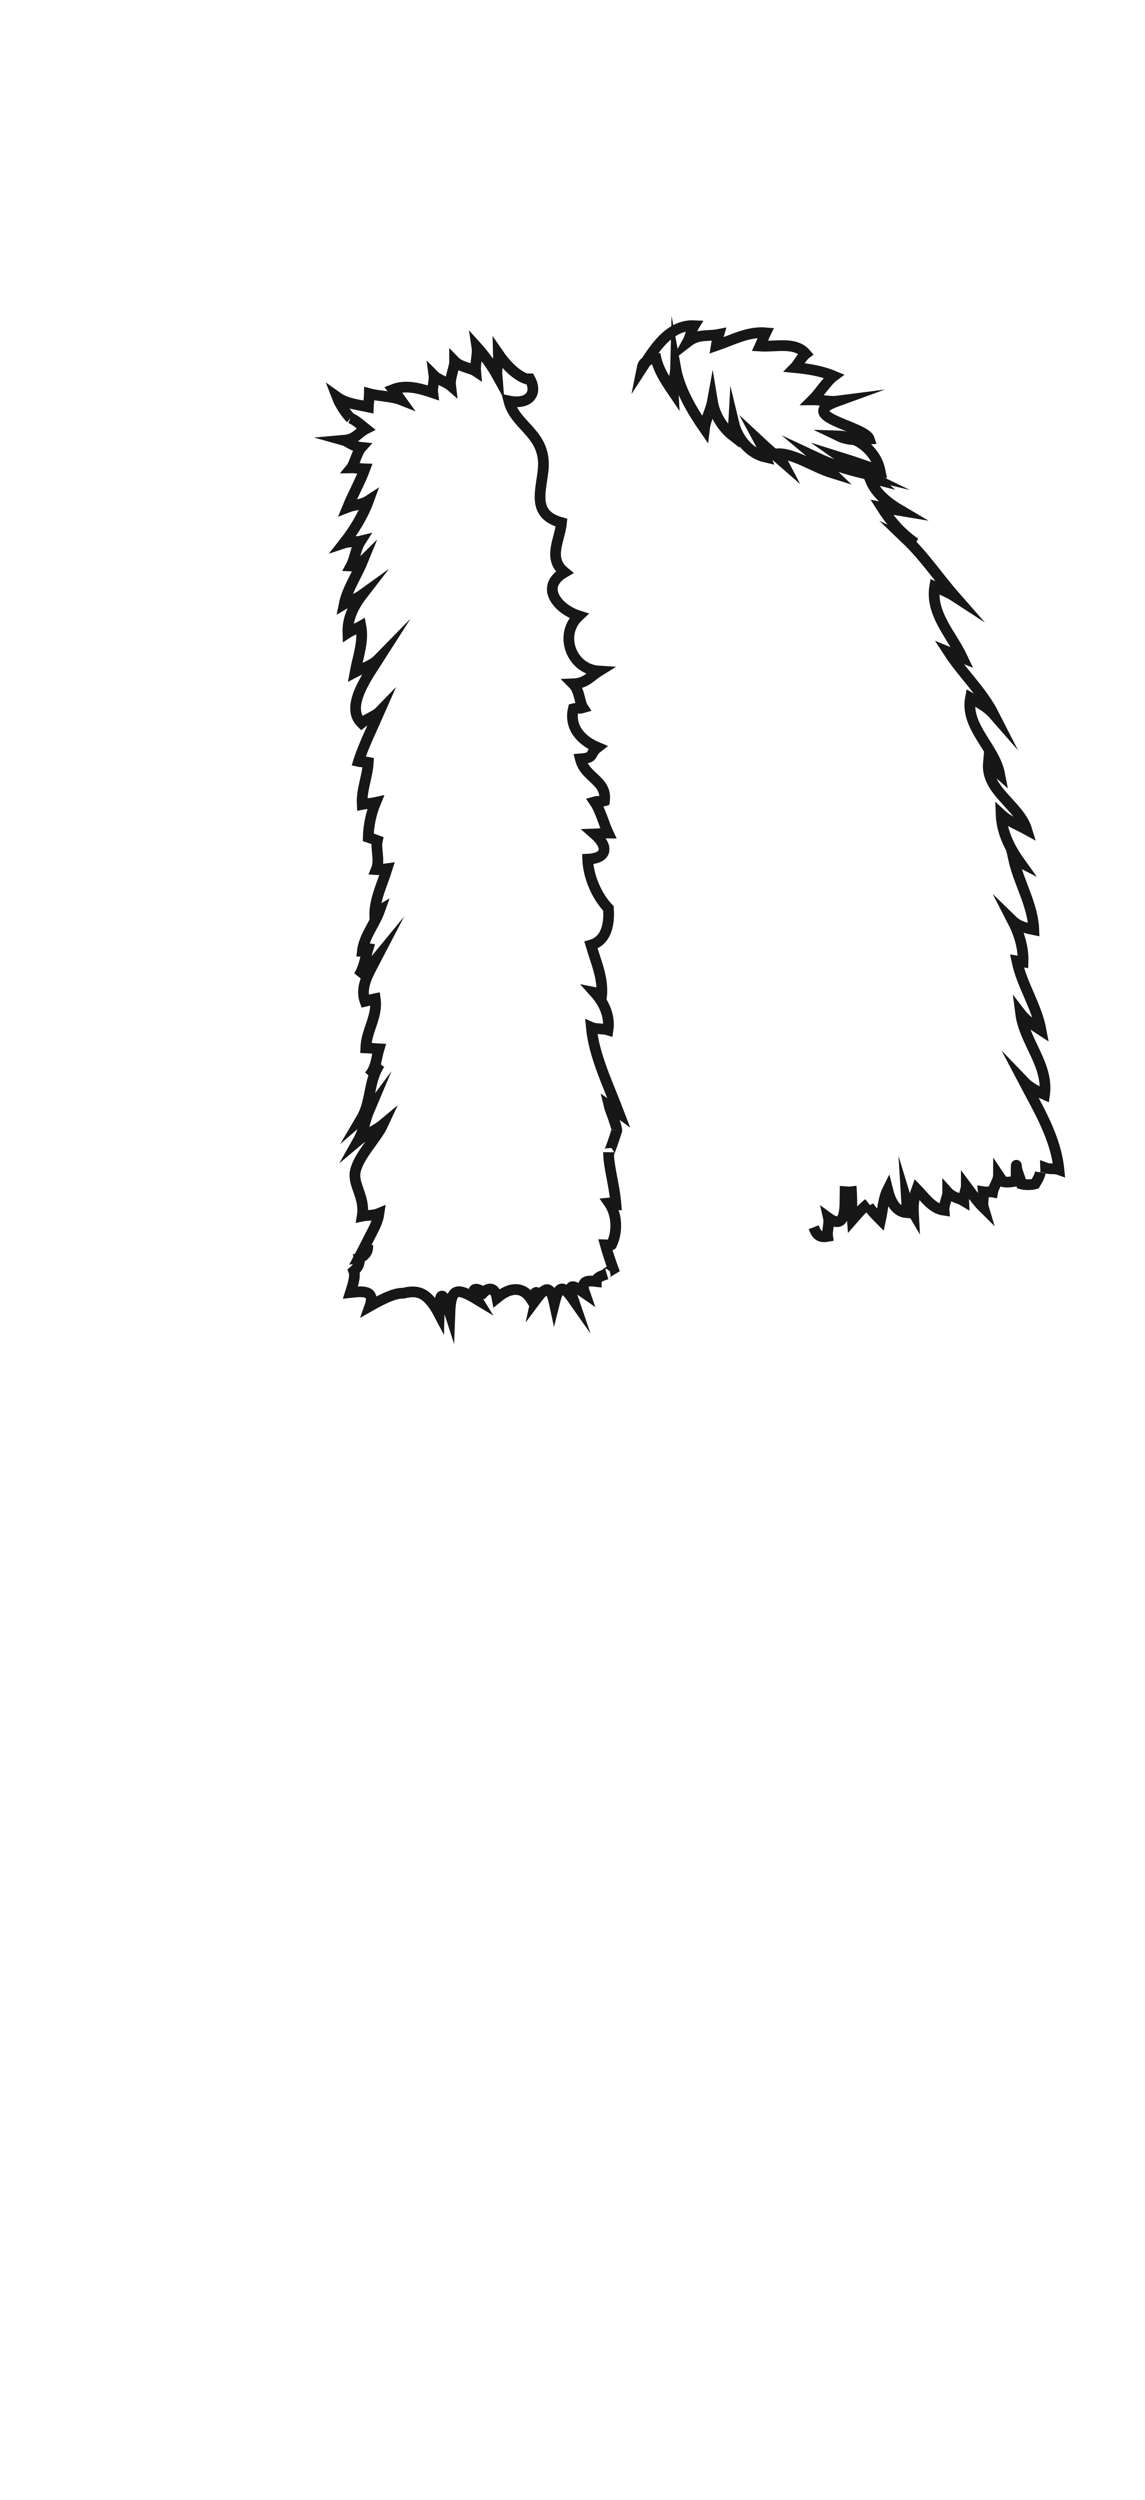 <?xml version="1.0" encoding="UTF-8" standalone="no"?>
<!-- Created with Inkscape (http://www.inkscape.org/) -->

<svg
   xmlns:dc="http://purl.org/dc/elements/1.1/"
   xmlns:cc="http://creativecommons.org/ns#"
   xmlns:rdf="http://www.w3.org/1999/02/22-rdf-syntax-ns#"
   xmlns:svg="http://www.w3.org/2000/svg"
   xmlns="http://www.w3.org/2000/svg"
   xmlns:sodipodi="http://sodipodi.sourceforge.net/DTD/sodipodi-0.dtd"
   xmlns:inkscape="http://www.inkscape.org/namespaces/inkscape"
   id="svg2"
   version="1.1"
   inkscape:version="0.91 r13725"
   width="308"
   height="672"
   xml:space="preserve"
   sodipodi:docname="sc-m-1-3-border.svg"><defs
     id="defs6" /><sodipodi:namedview
     pagecolor="#ffffff"
     bordercolor="#666666"
     borderopacity="1"
     objecttolerance="10"
     gridtolerance="10"
     guidetolerance="10"
     inkscape:pageopacity="0"
     inkscape:pageshadow="2"
     inkscape:window-width="1920"
     inkscape:window-height="1015"
     id="namedview4"
     showgrid="false"
     inkscape:zoom="2.0916771"
     inkscape:cx="39.221573"
     inkscape:cy="417.76763"
     inkscape:window-x="0"
     inkscape:window-y="0"
     inkscape:window-maximized="1"
     inkscape:current-layer="g10" /><g
     id="g10"
     inkscape:groupmode="layer"
     inkscape:label="ink_ext_XXXXXX"
     transform="matrix(1.25,0,0,-1.25,0,672)"><path
       inkscape:connector-curvature="0"
       id="path86"
       style="fill:none;stroke:#171717;stroke-width:2.31;stroke-linecap:butt;stroke-linejoin:miter;stroke-miterlimit:10;stroke-dasharray:none;stroke-opacity:1"
       d="m 75.434,447.693 c 0.004,0 0.004,0 0.009,0 1.264,-0.556 2.307,-1.568 3.265,-2.327 -1.68,-0.859 -2.111,-2.235 -4.669,-2.458 0.742,-0.206 1.978,-1.349 3.709,-1.525 -0.869,-0.955 -1.547,-3.679 -2.13,-4.394 0.922,0.017 1.98,-0.213 2.9,-0.233 -1.018,-2.761 -2.585,-5.516 -3.691,-8.231 1.443,0.564 2.962,0.43 4.482,1.418 -1.181,-3.236 -3.19,-6.471 -5.252,-9.1 0.832,0.28 2.916,0.226 3.518,0.376 -1.046,-1.629 -1.191,-3.798 -2.048,-5.359 0.946,-0.051 1.767,0.265 2.462,0.95 -1.136,-2.789 -3.304,-6.054 -3.912,-9.095 1.139,0.679 2.653,1.081 3.843,1.94 -1.888,-2.444 -3.162,-5.139 -3.058,-8.12 0.701,0.462 2.042,0.95 2.809,1.398 0.627,-3.297 -0.692,-6.768 -1.244,-9.845 1.4,0.745 3.557,1.272 4.998,2.744 -2.295,-3.605 -7.222,-10.203 -3.635,-13.718 0.94,0.768 3.069,1.575 3.829,2.358 -1.485,-3.39 -3.436,-7.315 -4.462,-10.623 0.726,-0.162 1.367,-0.062 2.095,-0.209 -0.169,-3.089 -1.483,-5.867 -1.308,-9.024 0.849,0.166 1.926,0.188 2.884,0.402 -0.982,-2.389 -1.513,-4.874 -1.581,-7.483 0.658,-0.219 1.313,-0.453 1.959,-0.702 -0.411,-1.813 0.608,-4.257 -0.231,-6.255 0.803,-0.055 1.71,0.139 2.336,0.217 -1.044,-3.32 -2.798,-6.838 -2.669,-10.249 0.481,0.288 0.597,1.075 1.091,1.351 -1.098,-3.095 -3.421,-5.727 -3.766,-8.914 0.668,-0.045 0.588,0.755 1.245,0.641 -0.586,-1.897 -0.809,-4.104 -2.037,-5.968 1.045,1.084 2.561,2.184 3.636,3.497 -1.555,-2.989 -3.358,-5.837 -2.249,-8.907 0.766,0.16 1.47,0.454 2.191,0.591 0.558,-3.859 -1.91,-6.827 -2.037,-10.584 0.92,-0.031 1.923,-0.185 2.845,-0.229 -0.603,-1.968 -0.55,-3.984 -2.114,-5.817 0.75,0.839 1.547,1.679 2.286,2.578 -2.498,-3.634 -1.749,-7.997 -3.977,-11.778 0.579,0.5 1.192,1.155 1.648,1.769 -0.835,-1.965 -1.14,-4.389 -2.265,-6.388 1.491,1.252 3.747,2.09 5.249,3.345 -1.374,-2.965 -5.313,-6.799 -5.942,-10.116 -0.549,-2.901 2.184,-5.481 1.5,-9.551 1.18,0.24 2.361,0.052 3.615,0.574 -0.238,-1.722 -1.096,-3.259 -1.913,-4.831 -0.816,-1.571 -1.591,-3.179 -2.399,-4.697 1.139,0.177 1.975,1.317 1.897,2.678 0.057,-1.371 -0.518,-2.219 -1.884,-2.709 0.247,-1.237 -0.297,-2.114 -1.133,-2.844 0.389,-0.967 -0.088,-2.644 -0.709,-4.605 2.695,0.303 5.387,0.522 4.178,-2.921 3.3,1.879 5.623,2.844 7.181,2.77 2.958,0.718 5.15,0.399 7.722,-4.508 0.129,4.971 0.641,5.353 2.306,0.196 0.199,5.552 1.556,5.564 5.893,2.946 -1.621,2.636 -0.26,2.644 1.369,1.538 1.098,1.121 2.463,1.13 2.888,-1.18 1.434,1.17 2.634,1.76 3.852,1.806 1.218,0.046 2.455,-0.448 3.527,-2.136 0.854,1.74 1.545,2.288 1.046,0.022 2.149,2.877 3.11,2.938 3.917,-0.829 0.973,3.905 1.788,3.999 4.082,0.735 -1.164,3.411 -0.54,3.527 2.462,1.426 -0.887,2.529 0.241,2.795 2.476,2.515 0.004,0.873 1.116,1.201 2.208,1.582 -0.605,-0.149 0.256,0.414 1.433,1.118 -0.614,1.669 -1.197,3.428 -1.678,5.156 0.629,-0.026 1.412,-0.045 1.319,0.037 1.47,3.082 1.049,6.765 -0.523,9.007 0.759,0.089 0.997,-0.336 1.478,-0.368 -0.352,4.371 -1.625,8.176 -1.591,11.259 -0.012,-0.975 1.956,5.236 1.748,4.623 0.193,0.561 -1.473,4.622 -1.634,5.313 0.558,-0.39 1.503,-0.984 2.075,-1.404 -2.24,5.901 -5.352,12.235 -5.904,18.324 0.961,-0.425 2.587,-0.239 3.599,-0.554 0.442,3.045 -0.89,5.854 -2.892,8.083 0.731,-0.137 0.948,-0.735 1.485,-1.006 0.442,3.881 -1.077,7.166 -2.269,11.17 3.409,0.978 3.985,4.614 3.758,7.88 -2.539,2.626 -4.354,6.955 -4.468,10.594 4.403,0.203 4.438,2.801 1.483,5.396 0.933,0.026 1.993,0.246 2.919,0.229 -0.881,1.854 -1.611,4.812 -2.904,6.701 0.741,0.214 1.383,0 2.119,0.226 0.58,4.428 -4.178,4.877 -5.199,9.011 3.313,0.259 1.805,1.013 3.693,2.469 -3.51,1.465 -6.129,4.343 -5.196,8.314 0.728,0.185 1.358,0.011 2.08,0.226 -0.766,1.166 -0.707,3.707 -2.125,5.128 2.777,0.103 3.73,1.614 5.567,2.752 -5.976,0.379 -8.714,7.834 -4.347,11.876 -4.595,1.458 -8.464,6.276 -3.078,9.376 -3.688,2.998 -1.005,6.921 -0.637,10.663 -7.343,1.965 -3.682,8.211 -3.903,13.053 -0.292,6.388 -6.119,7.948 -7.432,13.125 4.156,-0.875 6.336,1.478 4.521,4.754 l -0.77,0 c -2.423,0.838 -4.606,3.326 -5.986,5.331 0.042,-1.391 -0.441,-3.106 -0.328,-4.501 -1.012,1.834 -2.848,4.411 -4.313,6.02 0.235,-1.557 -0.409,-3.602 -0.268,-5.191 -1.009,0.679 -3.317,0.869 -4.521,2.111 0.006,-1.326 -1.081,-3.476 -0.87,-5.231 -0.883,0.765 -2.697,1.283 -3.578,2.173 0.143,-1.083 -0.411,-2.595 -0.272,-3.693 -2.756,0.935 -5.787,1.782 -8.526,0.688 0.552,-0.698 1.168,-1.546 1.631,-2.193 -1.854,0.73 -4.812,0.759 -6.734,1.286 -0.016,-0.913 -0.196,-1.927 -0.232,-2.841 -2.255,0.494 -4.715,0.678 -6.718,2.111 0.669,-1.756 2.257,-3.976 2.9,-4.505 z" /><path
       inkscape:connector-curvature="0"
       id="path90"
       style="fill:none;stroke:#171717;stroke-width:2.31;stroke-linecap:butt;stroke-linejoin:miter;stroke-miterlimit:10;stroke-dasharray:none;stroke-opacity:1"
       d="m 140.968,461.518 c 0.456,-3.071 2.084,-5.544 3.888,-8.199 -0.095,1.652 0.52,4.136 0.543,5.074 0.853,-4.68 3.709,-9.396 6.199,-12.985 0.247,2.085 1.346,3.847 1.713,5.866 0.485,-2.972 2.217,-5.686 4.441,-7.407 -0.075,0.75 0.093,1.976 0.138,2.787 0.837,-3.493 3.516,-6.619 6.829,-7.367 -0.482,1.161 -0.621,2.202 -1.302,3.462 1.605,-1.492 3.282,-2.948 4.962,-4.406 -0.262,0.504 -1.02,1.197 -1.36,1.648 3.489,0.359 8.134,-2.877 11.917,-4.053 -1.039,0.995 -1.972,2.215 -3.191,3.236 3.18,-1.492 6.559,-2.529 9.962,-3.345 -1.518,0.735 -2.973,2.21 -4.506,3.283 2.703,-0.841 5.437,-1.86 8.177,-2.713 -0.781,3.956 -4.556,7.307 -8.907,7.446 2.197,-1.056 4.244,-0.845 6.598,-0.671 -0.923,2.804 -16.083,4.837 -6.893,8.164 -1.566,-0.202 -3.651,0.306 -5.267,0.288 1.319,1.295 3.041,4.033 4.497,5.1 -2.658,1.117 -5.477,1.545 -8.347,1.826 0.648,0.65 1.459,2.296 2.341,2.965 -2.303,2.667 -6.396,1.44 -9.832,1.659 0.419,0.907 0.783,2.03 1.19,2.847 -3.772,0.31 -7.094,-1.525 -10.616,-2.74 0.129,0.81 0.31,1.611 0.541,2.401 -2.466,-0.49 -4.381,0.191 -6.695,-1.605 0.528,0.956 0.82,2.579 1.37,3.48 -5.487,0.24 -8.722,-5.281 -11.175,-9.06 0.289,1.463 1.182,1.217 2.015,2.25" /><path
       inkscape:connector-curvature="0"
       id="path94"
       style="fill:none;stroke:#171717;stroke-width:2.31;stroke-linecap:butt;stroke-linejoin:miter;stroke-miterlimit:10;stroke-dasharray:none;stroke-opacity:1"
       d="m 181.008,438.418 c 2.803,-0.511 5.336,-1.994 7.431,-3.887 -0.397,0.1 -0.784,0.066 -1.159,-0.099 1.183,-2.997 3.873,-5.053 6.567,-6.639 -1.366,0.231 -2.739,0.416 -4.097,0.687 1.886,-2.98 4.267,-5.693 7.201,-7.678 -0.598,0.306 -1.247,0.485 -1.856,0.77 3.899,-3.733 6.904,-8.253 10.452,-12.295 -1.374,0.896 -2.898,1.509 -4.403,2.148 -0.952,-5.81 3.676,-10.404 5.964,-15.278 -0.981,0.396 -1.959,0.792 -2.938,1.19 3.003,-4.615 7.159,-8.416 9.676,-13.356 -1.375,1.572 -3.222,2.504 -5.003,3.537 -1.17,-6.249 5.162,-10.615 6.274,-16.369 -0.849,0.748 -1.657,1.542 -2.419,2.376 -0.542,-6.051 6.624,-9.046 8.25,-14.339 -1.874,1.029 -3.929,1.783 -5.518,3.26 0.131,-3.735 1.837,-7.207 3.979,-10.196 -0.43,0.222 -0.864,0.436 -1.301,0.641 1.133,-5.17 4.156,-9.847 4.363,-15.228 -1.643,0.331 -3.342,0.722 -4.575,1.922 1.409,-2.73 2.364,-5.76 2.255,-8.858 -0.439,0.065 -0.879,0.131 -1.317,0.202 1.073,-5.182 4.233,-9.65 5.196,-14.863 -1.574,1.03 -3.223,2.019 -4.381,3.536 0.785,-6.061 6.014,-11.039 5.136,-17.391 -1.614,0.698 -3.216,1.502 -4.443,2.781 3.155,-6.003 6.853,-12.038 7.538,-18.934 -0.924,0.331 -1.933,0.035 -2.861,0.379 0.011,-0.325 0.022,-0.651 0.032,-0.976" /><path
       inkscape:connector-curvature="0"
       id="path98"
       style="fill:none;stroke:#171717;stroke-width:2.31;stroke-linecap:butt;stroke-linejoin:miter;stroke-miterlimit:10;stroke-dasharray:none;stroke-opacity:1"
       d="m 223.87,285.479 c -0.142,-0.889 -0.638,-1.692 -1.117,-2.478 -0.788,-0.237 -2.101,-0.229 -2.901,-0.025 -0.306,1.318 -1.056,2.683 -1.14,4.024 -0.032,0.082 -0.06,-2.482 -0.026,-3.396 -0.926,-0.14 -1.959,-0.383 -2.926,-0.106 -0.291,0.547 -0.585,0.887 -0.89,1.347 -0.005,-1.167 -1.073,-2.499 -1.257,-3.605 -0.599,0.109 -1.415,-0.046 -1.987,0.051 0.128,-1.08 -0.308,-2.312 0.025,-3.422 -1.358,1.337 -2.673,3.236 -3.704,4.612 -0.001,-0.477 -0.638,-2.144 -0.584,-3.125 -1.044,0.633 -2.37,0.701 -3.413,1.859 0.005,-1.024 -0.89,-2.726 -0.795,-3.896 -2.538,0.343 -4.149,2.763 -5.861,4.548 -0.585,-1.602 -0.834,-3.349 -0.737,-5.077 -0.598,1.018 -1.054,1.127 -1.435,2.387 0.047,-0.753 -0.177,-1.666 -0.081,-2.37 -2.352,0.2 -3.445,2.61 -4.024,4.922 -0.978,-1.948 -1.059,-4.389 -1.518,-6.488 -0.796,0.802 -2.158,2.153 -2.591,3.051" /><path
       inkscape:connector-curvature="0"
       id="path100"
       style="fill:none;stroke:#171717;stroke-width:2.31;stroke-linecap:butt;stroke-linejoin:miter;stroke-miterlimit:10;stroke-dasharray:none;stroke-opacity:1"
       d="m 186.909,278.804 c -1.483,-1.17 -2.34,-2.244 -3.491,-3.551 -0.155,1.977 -0.058,4.055 -0.179,6.038 -0.257,-0.034 -1.124,-0.028 -1.388,-10e-4 -0.055,-2.687 0.442,-8.57 -3.567,-5.621 0.259,-1.144 -0.356,-2.792 -0.182,-3.97 -1.918,-0.354 -2.439,0.545 -3.001,1.973" /></g></svg>
